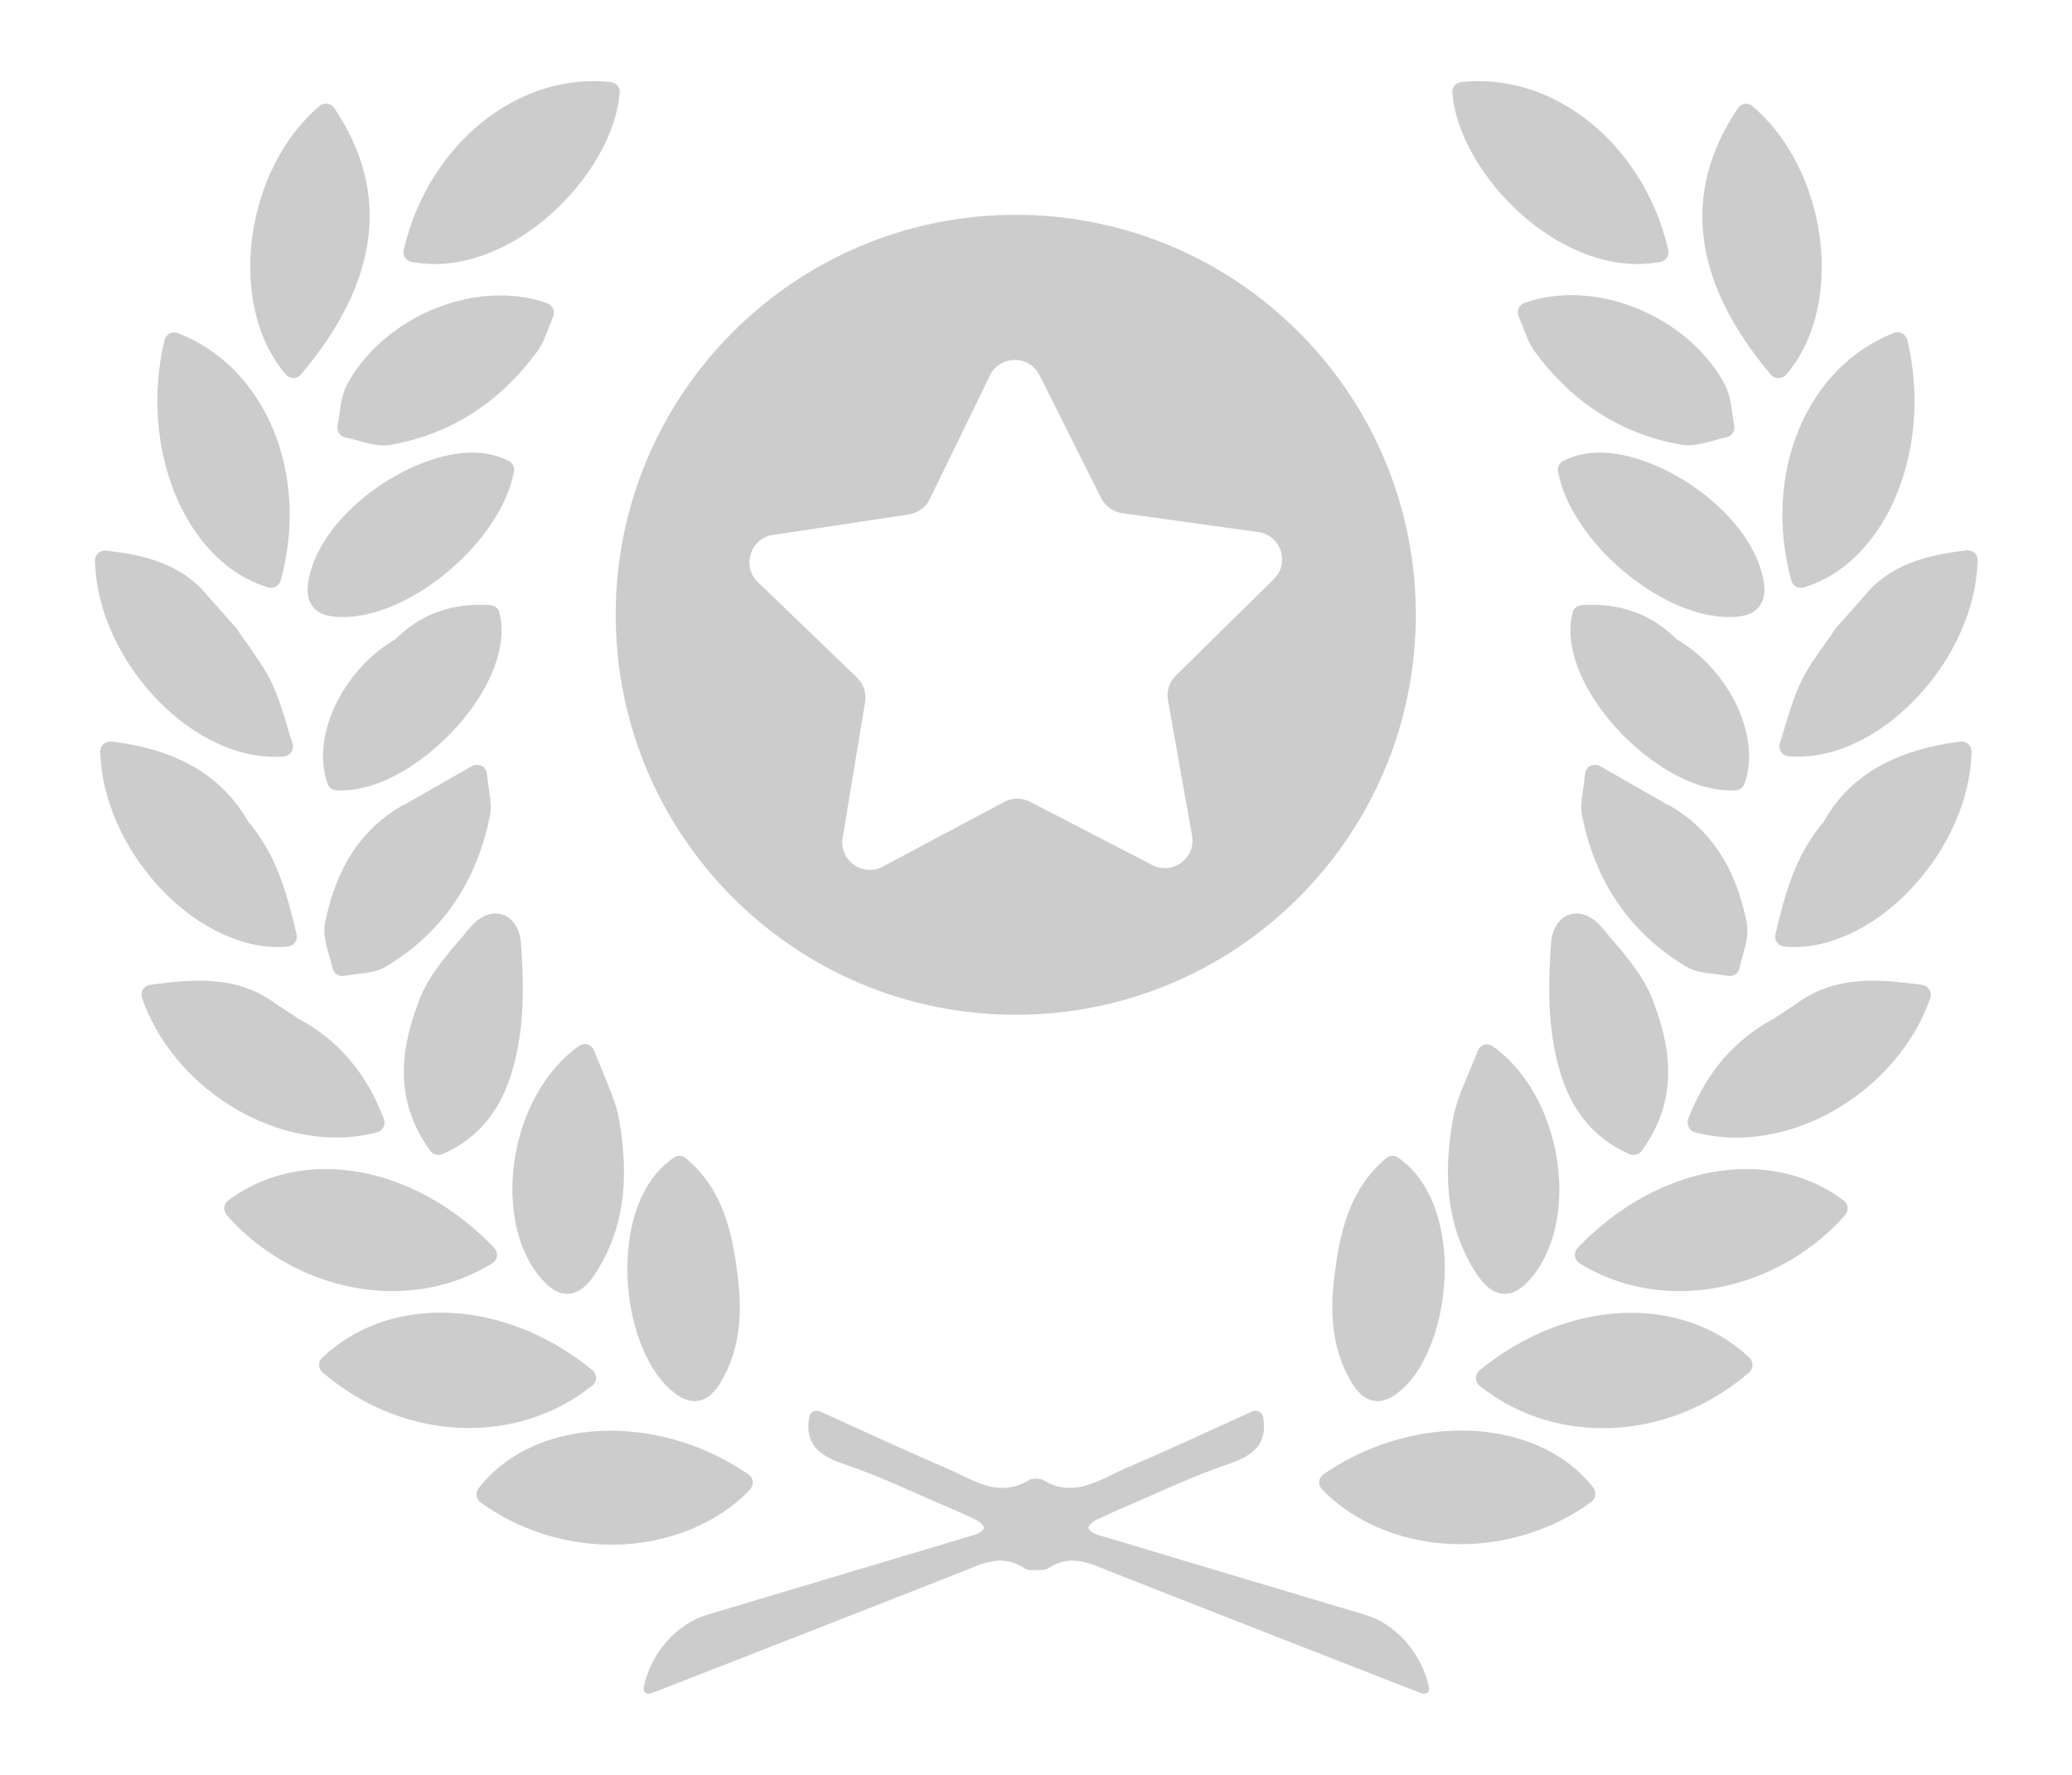 <?xml version="1.0" encoding="utf-8"?>
<!-- Generator: Adobe Illustrator 26.0.2, SVG Export Plug-In . SVG Version: 6.00 Build 0)  -->
<svg version="1.1" xmlns="http://www.w3.org/2000/svg" xmlns:xlink="http://www.w3.org/1999/xlink" x="0px" y="0px"
	 viewBox="0 0 130 111.38" style="enable-background:new 0 0 130 111.38;" xml:space="preserve">
<g id="Calque_1">
</g>
<g id="Calque_2">
</g>
<g id="Calque_3">
	<g>
		<g>
			<g>
				<g>
					<path style="fill:#CCCCCC;" d="M17.21,47.49c0.2,0,0.4-0.01,0.6-0.02c0.19-0.02,0.36-0.12,0.47-0.28
						c0.11-0.16,0.13-0.36,0.07-0.54c-0.13-0.39-0.25-0.78-0.36-1.17c-0.27-0.9-0.55-1.83-0.97-2.69c-0.41-0.84-0.96-1.61-1.48-2.35
						c-0.23-0.32-0.45-0.63-0.66-0.95c-0.02-0.02-0.03-0.05-0.05-0.07l-2.25-2.54c-0.01-0.01-0.03-0.03-0.04-0.04
						c-1.6-1.52-3.51-2.02-5.89-2.29c-0.02,0-0.05,0-0.07,0c-0.15,0-0.3,0.06-0.42,0.16c-0.13,0.12-0.21,0.3-0.2,0.48
						C6.09,41.28,11.78,47.49,17.21,47.49z"/>
					<path style="fill:#CCCCCC;" d="M20.53,6.51c-0.03,0-0.06-0.01-0.08-0.01c-0.15,0-0.29,0.05-0.4,0.15
						c-2.43,2.06-4.04,5.45-4.31,9.06c-0.23,3.09,0.57,5.93,2.2,7.8c0.12,0.14,0.29,0.21,0.47,0.21c0,0,0,0,0,0
						c0.18,0,0.35-0.08,0.47-0.22c4.94-5.84,5.64-11.47,2.08-16.74C20.86,6.63,20.71,6.53,20.53,6.51z"/>
					<path style="fill:#CCCCCC;" d="M16.83,36.86c0.06,0.02,0.12,0.03,0.18,0.03c0.1,0,0.21-0.03,0.3-0.08
						c0.15-0.08,0.25-0.22,0.3-0.38c1.84-6.71-0.94-13.39-6.45-15.53c-0.07-0.03-0.15-0.04-0.23-0.04c-0.1,0-0.2,0.02-0.29,0.07
						c-0.16,0.08-0.27,0.23-0.32,0.41C8.69,28.22,11.67,35.33,16.83,36.86z"/>
					<path style="fill:#CCCCCC;" d="M17.46,59.43c0.2,0,0.4-0.01,0.6-0.03c0.18-0.02,0.35-0.11,0.45-0.26
						c0.11-0.15,0.14-0.33,0.1-0.51c-0.63-2.66-1.3-5.03-3-7.02c-2.19-3.84-5.96-4.74-8.61-5.08c-0.03,0-0.05,0-0.08,0
						c-0.15,0-0.3,0.06-0.42,0.16c-0.14,0.12-0.21,0.3-0.21,0.48C6.44,53.24,12.07,59.43,17.46,59.43z"/>
					<path style="fill:#CCCCCC;" d="M47.23,92.97c-0.02-0.18-0.12-0.35-0.27-0.45c-2.57-1.77-5.64-2.74-8.65-2.74
						c-3.5,0-6.51,1.31-8.28,3.61c-0.1,0.13-0.15,0.3-0.12,0.47c0.02,0.17,0.11,0.32,0.25,0.42c2.34,1.71,5.26,2.65,8.22,2.65
						c3.4,0,6.57-1.26,8.68-3.45C47.18,93.33,47.24,93.15,47.23,92.97z"/>
					<path style="fill:#CCCCCC;" d="M37.4,86.47c0-0.19-0.08-0.37-0.23-0.49c-2.85-2.33-6.23-3.61-9.52-3.61
						c-2.9,0-5.47,0.98-7.43,2.82c-0.13,0.12-0.2,0.29-0.2,0.47c0,0.18,0.08,0.34,0.22,0.46c2.61,2.25,5.87,3.49,9.18,3.49
						c2.87,0,5.55-0.92,7.73-2.66C37.31,86.84,37.4,86.66,37.4,86.47z"/>
					<path style="fill:#CCCCCC;" d="M23.67,71.05c0.17-0.05,0.31-0.16,0.39-0.32c0.08-0.16,0.09-0.34,0.03-0.51
						c-1.12-2.92-2.89-4.98-5.41-6.32l-0.08-0.06l-1.25-0.82c-1.35-1.01-2.89-1.48-4.85-1.48c-1.01,0-2.03,0.12-3.08,0.26
						c-0.19,0.02-0.35,0.13-0.45,0.29c-0.1,0.16-0.12,0.36-0.06,0.53c1.73,5,6.97,8.76,12.18,8.76
						C21.97,71.39,22.84,71.27,23.67,71.05z"/>
					<path style="fill:#CCCCCC;" d="M21.8,24.08c-0.32,0.59-0.41,1.24-0.5,1.87c-0.04,0.27-0.07,0.52-0.12,0.76
						c-0.03,0.16,0,0.33,0.09,0.47c0.09,0.14,0.24,0.24,0.4,0.27c0.25,0.05,0.51,0.12,0.79,0.2c0.52,0.15,1.06,0.3,1.62,0.3
						c0.16,0,0.32-0.01,0.46-0.04c3.71-0.66,6.79-2.63,9.15-5.83c0.34-0.46,0.54-0.99,0.73-1.5c0.09-0.23,0.18-0.47,0.28-0.71
						c0.07-0.16,0.07-0.34,0-0.5c-0.07-0.16-0.2-0.28-0.36-0.34c-0.91-0.33-1.9-0.49-2.94-0.49C27.54,18.53,23.59,20.81,21.8,24.08z
						"/>
					<path style="fill:#CCCCCC;" d="M27.5,72.48c0.08,0,0.17-0.02,0.25-0.05c3.34-1.45,4.29-4.44,4.71-6.56
						c0.46-2.27,0.37-4.64,0.23-6.65c-0.08-1.13-0.72-1.9-1.6-1.9c-0.39,0-0.99,0.16-1.62,0.91c-0.17,0.2-0.35,0.41-0.52,0.62
						c-1.02,1.19-2.07,2.42-2.63,3.87c-1.01,2.61-1.84,6.06,0.68,9.5C27.12,72.39,27.31,72.48,27.5,72.48z"/>
					<path style="fill:#CCCCCC;" d="M20.86,60.74c0.03,0.16,0.13,0.31,0.26,0.4c0.1,0.07,0.23,0.11,0.35,0.11
						c0.04,0,0.08,0,0.12-0.01c0.24-0.05,0.49-0.08,0.76-0.11c0.65-0.07,1.33-0.15,1.91-0.5c3.49-2.11,5.67-5.31,6.49-9.5
						c0.09-0.46,0.02-0.92-0.06-1.49c-0.04-0.31-0.1-0.66-0.14-1.09c-0.02-0.21-0.15-0.4-0.33-0.49c-0.09-0.05-0.19-0.07-0.29-0.07
						c-0.11,0-0.21,0.03-0.31,0.08l-2.49,1.42l-1.75,1c-0.06,0.01-0.11,0.04-0.17,0.07c-2.56,1.5-4.13,3.9-4.81,7.33
						c-0.14,0.7,0.06,1.4,0.25,2.07C20.74,60.24,20.81,60.5,20.86,60.74z"/>
					<path style="fill:#CCCCCC;" d="M35.59,81.19c0.86,0,1.46-0.77,1.87-1.44c1.61-2.57,2.05-5.56,1.4-9.39
						c-0.17-1.03-0.58-1.98-1-3c-0.19-0.46-0.39-0.94-0.58-1.43c-0.07-0.18-0.22-0.32-0.4-0.38c-0.06-0.02-0.12-0.03-0.19-0.03
						c-0.13,0-0.25,0.04-0.36,0.11c-2.11,1.48-3.62,4.2-4.06,7.27c-0.39,2.78,0.17,5.44,1.51,7.12
						C34.23,80.58,34.82,81.19,35.59,81.19z"/>
					<path style="fill:#CCCCCC;" d="M43.03,72.68c-0.12-0.1-0.26-0.15-0.4-0.15c-0.12,0-0.24,0.04-0.35,0.11
						c-1.72,1.17-2.75,3.4-2.9,6.27c-0.18,3.39,0.95,6.82,2.75,8.35c0.53,0.45,0.99,0.66,1.45,0.66c0.9,0,1.41-0.82,1.58-1.09
						c1.45-2.33,1.34-4.9,1.14-6.64C45.99,77.62,45.46,74.7,43.03,72.68z"/>
					<path style="fill:#CCCCCC;" d="M25.83,16.44c0.46,0.08,0.94,0.13,1.42,0.13c5.7,0,11.26-6.01,11.63-10.75
						c0.03-0.34-0.22-0.63-0.56-0.67c-0.36-0.04-0.72-0.06-1.08-0.06c-5.49,0-10.5,4.46-11.91,10.6c-0.04,0.17-0.01,0.34,0.09,0.48
						C25.52,16.31,25.66,16.41,25.83,16.44z"/>
					<path style="fill:#CCCCCC;" d="M21.1,49.59c0.1,0.01,0.2,0.01,0.3,0.01c2.93,0,6.1-2.42,7.95-4.82
						c1.73-2.25,2.45-4.57,1.98-6.35c-0.07-0.26-0.29-0.44-0.56-0.46c-0.22-0.02-0.45-0.02-0.66-0.02c-2.09,0-3.87,0.73-5.3,2.16
						c-3.34,1.94-5.33,6.16-4.25,9.08C20.64,49.42,20.86,49.58,21.1,49.59z"/>
					<path style="fill:#CCCCCC;" d="M21.49,38.72h0.04c4.3,0,9.91-4.78,10.72-9.13c0.05-0.27-0.08-0.53-0.32-0.66
						c-0.66-0.35-1.44-0.53-2.31-0.53c-3.95,0-9.65,3.95-10.28,8.14c-0.1,0.68,0,1.2,0.33,1.58C20.11,38.64,20.84,38.72,21.49,38.72
						z"/>
					<path style="fill:#CCCCCC;" d="M30.89,79.27c0.16-0.1,0.26-0.26,0.29-0.45c0.02-0.19-0.04-0.37-0.17-0.51
						c-3-3.15-6.86-4.95-10.58-4.95c-2.28,0-4.39,0.68-6.11,1.97c-0.14,0.1-0.23,0.26-0.25,0.43c-0.02,0.17,0.04,0.34,0.15,0.48
						c2.62,2.99,6.51,4.78,10.4,4.78C26.89,81.02,29.06,80.41,30.89,79.27z"/>
					<path style="fill:#CCCCCC;" d="M123.44,34.54c-0.02,0-0.05,0-0.07,0c-2.38,0.28-4.29,0.78-5.89,2.29
						c-0.01,0.01-0.03,0.03-0.04,0.04l-0.09,0.1l-2.16,2.44c-0.02,0.02-0.04,0.04-0.05,0.07c-0.21,0.32-0.44,0.64-0.66,0.95
						c-0.53,0.74-1.08,1.5-1.48,2.35c-0.42,0.87-0.7,1.8-0.97,2.69c-0.12,0.39-0.23,0.78-0.36,1.17c-0.06,0.18-0.03,0.38,0.07,0.54
						c0.11,0.16,0.28,0.26,0.47,0.28c0.2,0.02,0.4,0.02,0.6,0.02c5.43,0,11.12-6.22,11.27-12.32c0-0.18-0.07-0.35-0.2-0.48
						C123.74,34.59,123.59,34.54,123.44,34.54z"/>
					<path style="fill:#CCCCCC;" d="M111.59,23.73C111.59,23.73,111.59,23.73,111.59,23.73c0.18,0,0.36-0.08,0.47-0.21
						c1.63-1.87,2.43-4.72,2.2-7.8c-0.27-3.61-1.88-7-4.31-9.06c-0.11-0.1-0.26-0.15-0.4-0.15c-0.03,0-0.06,0-0.08,0.01
						c-0.18,0.02-0.33,0.12-0.43,0.27c-3.56,5.27-2.86,10.9,2.08,16.74C111.24,23.65,111.41,23.73,111.59,23.73z"/>
					<path style="fill:#CCCCCC;" d="M112.39,36.43c0.04,0.16,0.15,0.3,0.3,0.38c0.09,0.05,0.2,0.08,0.3,0.08
						c0.06,0,0.12-0.01,0.18-0.03c5.16-1.54,8.14-8.65,6.5-15.53c-0.04-0.17-0.16-0.32-0.32-0.41c-0.09-0.05-0.19-0.07-0.29-0.07
						c-0.08,0-0.15,0.01-0.23,0.04C113.33,23.04,110.56,29.72,112.39,36.43z"/>
					<path style="fill:#CCCCCC;" d="M123.08,46.53c-0.03,0-0.05,0-0.08,0c-5.52,0.71-7.56,3.24-8.61,5.08
						c-1.7,1.99-2.37,4.36-3,7.02c-0.04,0.18-0.01,0.36,0.1,0.51c0.11,0.15,0.27,0.24,0.45,0.26c0.2,0.02,0.4,0.03,0.6,0.03
						c5.39,0,11.02-6.19,11.16-12.26c0-0.18-0.07-0.36-0.21-0.48C123.38,46.59,123.23,46.53,123.08,46.53z"/>
					<path style="fill:#CCCCCC;" d="M91.69,89.77c-3.01,0-6.08,0.97-8.65,2.74c-0.15,0.1-0.25,0.27-0.27,0.45
						c-0.02,0.18,0.04,0.36,0.17,0.49c2.11,2.19,5.28,3.45,8.68,3.45c2.96,0,5.88-0.94,8.22-2.65c0.14-0.1,0.23-0.25,0.25-0.42
						c0.02-0.17-0.02-0.34-0.12-0.47C98.21,91.09,95.19,89.77,91.69,89.77z"/>
					<path style="fill:#CCCCCC;" d="M102.35,82.38c-3.29,0-6.67,1.28-9.52,3.61c-0.15,0.12-0.23,0.3-0.23,0.49
						c0,0.19,0.09,0.37,0.23,0.48c2.19,1.74,4.86,2.66,7.73,2.66c3.31,0,6.57-1.24,9.18-3.49c0.13-0.12,0.21-0.28,0.22-0.46
						c0-0.18-0.07-0.35-0.2-0.47C107.85,83.38,105.21,82.38,102.35,82.38z"/>
					<path style="fill:#CCCCCC;" d="M120.59,61.8c-1.05-0.13-2.08-0.26-3.08-0.26c-1.96,0-3.5,0.47-4.85,1.48l-1.25,0.82l-0.08,0.06
						c-2.52,1.34-4.29,3.41-5.41,6.32c-0.06,0.16-0.05,0.35,0.03,0.51c0.08,0.16,0.22,0.27,0.39,0.32c0.83,0.22,1.7,0.34,2.59,0.34
						c5.21,0,10.44-3.77,12.18-8.76c0.06-0.18,0.04-0.37-0.06-0.53C120.94,61.93,120.78,61.82,120.59,61.8z"/>
					<path style="fill:#CCCCCC;" d="M95.57,20.57c0.2,0.51,0.4,1.05,0.73,1.5c2.36,3.21,5.44,5.17,9.15,5.83
						c0.15,0.03,0.3,0.04,0.46,0.04c0.55,0,1.09-0.15,1.62-0.3c0.28-0.08,0.54-0.15,0.79-0.2c0.16-0.03,0.31-0.13,0.4-0.27
						c0.09-0.14,0.12-0.31,0.09-0.47c-0.05-0.24-0.09-0.49-0.12-0.76c-0.09-0.63-0.18-1.28-0.5-1.87c-1.78-3.27-5.73-5.55-9.61-5.55
						c-1.04,0-2.03,0.17-2.94,0.49c-0.16,0.06-0.29,0.18-0.36,0.34c-0.07,0.16-0.07,0.34,0,0.5C95.39,20.1,95.48,20.34,95.57,20.57z
						"/>
					<path style="fill:#CCCCCC;" d="M102.25,72.43c0.08,0.04,0.17,0.05,0.25,0.05c0.19,0,0.38-0.09,0.5-0.26
						c2.52-3.44,1.69-6.89,0.68-9.5c-0.56-1.45-1.61-2.68-2.63-3.87c-0.18-0.21-0.35-0.41-0.52-0.62c-0.63-0.75-1.23-0.91-1.62-0.91
						c-0.88,0-1.52,0.76-1.6,1.9c-0.14,2.01-0.22,4.37,0.23,6.65C97.96,68,98.91,70.98,102.25,72.43z"/>
					<path style="fill:#CCCCCC;" d="M107.65,61.13c0.27,0.03,0.52,0.06,0.76,0.11c0.04,0.01,0.08,0.01,0.12,0.01
						c0.12,0,0.24-0.04,0.35-0.11c0.14-0.09,0.23-0.24,0.26-0.4c0.05-0.25,0.12-0.51,0.2-0.78c0.19-0.67,0.39-1.37,0.25-2.07
						c-0.68-3.43-2.25-5.83-4.81-7.33c-0.05-0.03-0.11-0.05-0.17-0.07l-1.75-1l-2.48-1.42c-0.1-0.05-0.2-0.08-0.31-0.08
						c-0.1,0-0.2,0.02-0.29,0.07c-0.19,0.1-0.31,0.28-0.33,0.49c-0.04,0.43-0.09,0.78-0.14,1.09c-0.08,0.58-0.15,1.03-0.06,1.49
						c0.82,4.19,3,7.38,6.49,9.5C106.32,60.98,107,61.06,107.65,61.13z"/>
					<path style="fill:#CCCCCC;" d="M94.41,81.19c0.77,0,1.36-0.62,1.79-1.15c1.34-1.68,1.91-4.34,1.51-7.12
						c-0.44-3.07-1.95-5.79-4.06-7.27c-0.11-0.07-0.23-0.11-0.36-0.11c-0.06,0-0.12,0.01-0.18,0.03c-0.18,0.06-0.33,0.2-0.4,0.38
						c-0.18,0.49-0.38,0.97-0.58,1.43c-0.43,1.01-0.83,1.97-1,3c-0.65,3.83-0.2,6.81,1.4,9.39C92.95,80.42,93.54,81.19,94.41,81.19z
						"/>
					<path style="fill:#CCCCCC;" d="M87.72,72.64c-0.11-0.07-0.23-0.11-0.35-0.11c-0.14,0-0.28,0.05-0.4,0.15
						c-2.42,2.02-2.95,4.94-3.26,7.51c-0.21,1.73-0.31,4.31,1.14,6.64c0.17,0.27,0.68,1.09,1.58,1.09c0.46,0,0.92-0.21,1.45-0.66
						c1.79-1.52,2.92-4.96,2.75-8.35C90.46,76.04,89.44,73.82,87.72,72.64z"/>
					<path style="fill:#CCCCCC;" d="M104.17,16.44c0.17-0.03,0.32-0.13,0.41-0.27s0.12-0.32,0.09-0.48
						c-1.41-6.14-6.42-10.6-11.91-10.6c-0.36,0-0.72,0.02-1.08,0.06c-0.34,0.04-0.58,0.33-0.56,0.67
						c0.38,4.74,5.93,10.75,11.63,10.75C103.23,16.57,103.71,16.52,104.17,16.44z"/>
					<path style="fill:#CCCCCC;" d="M105.19,40.11c-1.43-1.43-3.21-2.16-5.3-2.16c-0.22,0-0.44,0.01-0.66,0.02
						c-0.27,0.02-0.49,0.2-0.56,0.46c-0.47,1.79,0.25,4.1,1.98,6.35c1.84,2.4,5.01,4.82,7.95,4.82c0.1,0,0.2,0,0.3-0.01
						c0.25-0.01,0.46-0.17,0.55-0.41C110.52,46.27,108.53,42.05,105.19,40.11z"/>
					<path style="fill:#CCCCCC;" d="M110.66,36.54c-0.64-4.19-6.33-8.14-10.28-8.14h0c-0.87,0-1.65,0.18-2.31,0.53
						c-0.24,0.13-0.37,0.4-0.32,0.66c0.81,4.35,6.41,9.13,10.71,9.13h0.04c0.65,0,1.38-0.08,1.83-0.61
						C110.66,37.73,110.77,37.22,110.66,36.54z"/>
					<path style="fill:#CCCCCC;" d="M109.57,73.36c-3.73,0-7.59,1.81-10.59,4.95c-0.13,0.14-0.19,0.32-0.17,0.51
						c0.02,0.19,0.13,0.35,0.29,0.45c1.83,1.14,4,1.75,6.27,1.75c3.89,0,7.77-1.79,10.4-4.78c0.11-0.13,0.17-0.3,0.15-0.48
						c-0.02-0.17-0.11-0.33-0.25-0.43C113.96,74.04,111.84,73.36,109.57,73.36z"/>
					<path style="fill:#CCCCCC;" d="M85.62,101.32c-5.58-1.66-11.15-3.33-16.72-5c-0.33-0.1-0.6-0.3-0.61-0.45
						c0-0.15,0.25-0.39,0.56-0.53c0.54-0.25,1.08-0.5,1.62-0.73c2.21-0.94,4.39-2,6.66-2.76c1.58-0.53,2.4-1.3,2.12-2.92
						c-0.06-0.34-0.4-0.49-0.71-0.35c-2.64,1.2-5.26,2.42-7.92,3.56c-1.63,0.7-3.23,1.92-5.18,0.73c-0.1-0.06-0.26-0.08-0.43-0.08
						c-0.17,0-0.33,0.01-0.43,0.08c-1.95,1.19-3.55-0.03-5.18-0.73c-2.66-1.14-5.29-2.36-7.92-3.56c-0.31-0.14-0.65,0.01-0.71,0.35
						c-0.28,1.62,0.54,2.39,2.12,2.92c2.27,0.76,4.45,1.82,6.66,2.76c0.55,0.23,1.08,0.48,1.62,0.73c0.31,0.14,0.56,0.38,0.56,0.53
						c0,0.15-0.28,0.36-0.61,0.45c-5.58,1.67-11.15,3.34-16.72,5c-1.94,0.58-3.54,2.37-4,4.51c-0.07,0.34,0.14,0.53,0.43,0.43
						c0.18-0.06,0.35-0.12,0.52-0.19c6.32-2.47,12.64-4.93,18.95-7.42c1.32-0.52,2.54-1.2,3.99-0.23c0.1,0.07,0.22,0.09,0.36,0.1
						c0.21,0.01,0.54,0.01,0.75,0c0.14-0.01,0.26-0.03,0.36-0.1c1.45-0.97,2.67-0.29,3.99,0.23c6.31,2.49,12.63,4.95,18.95,7.42
						c0.17,0.07,0.34,0.13,0.52,0.19c0.29,0.1,0.5-0.1,0.43-0.43C89.16,103.69,87.56,101.89,85.62,101.32z"/>
				</g>
			</g>
		</g>
		<path style="fill:#CCCCCC;" d="M63.73,13.48c-13.86,0-25.1,11.24-25.1,25.1s11.24,25.1,25.1,25.1s25.1-11.24,25.1-25.1
			S77.59,13.48,63.73,13.48z M79.92,36.34l-6.15,6.06c-0.41,0.4-0.59,0.97-0.49,1.54l1.51,8.5c0.25,1.41-1.23,2.5-2.5,1.84
			l-7.67-3.97c-0.51-0.26-1.11-0.26-1.61,0.01l-7.62,4.06c-1.27,0.68-2.76-0.4-2.52-1.81l1.41-8.52c0.09-0.56-0.1-1.13-0.51-1.53
			l-6.22-5.99c-1.03-1-0.48-2.74,0.94-2.96l8.54-1.29c0.56-0.09,1.05-0.44,1.3-0.95l3.78-7.77c0.63-1.29,2.46-1.3,3.11-0.02
			l3.87,7.72c0.26,0.51,0.74,0.86,1.31,0.94l8.55,1.19C80.37,33.59,80.95,35.33,79.92,36.34z"/>
	</g>
</g>
<g id="Calque_4">
</g>
<g id="Calque_5">
</g>
<g id="Calque_6">
</g>
<g id="Calque_7">
</g>
<g id="Calque_8">
</g>
<g id="Calque_9">
</g>
</svg>
